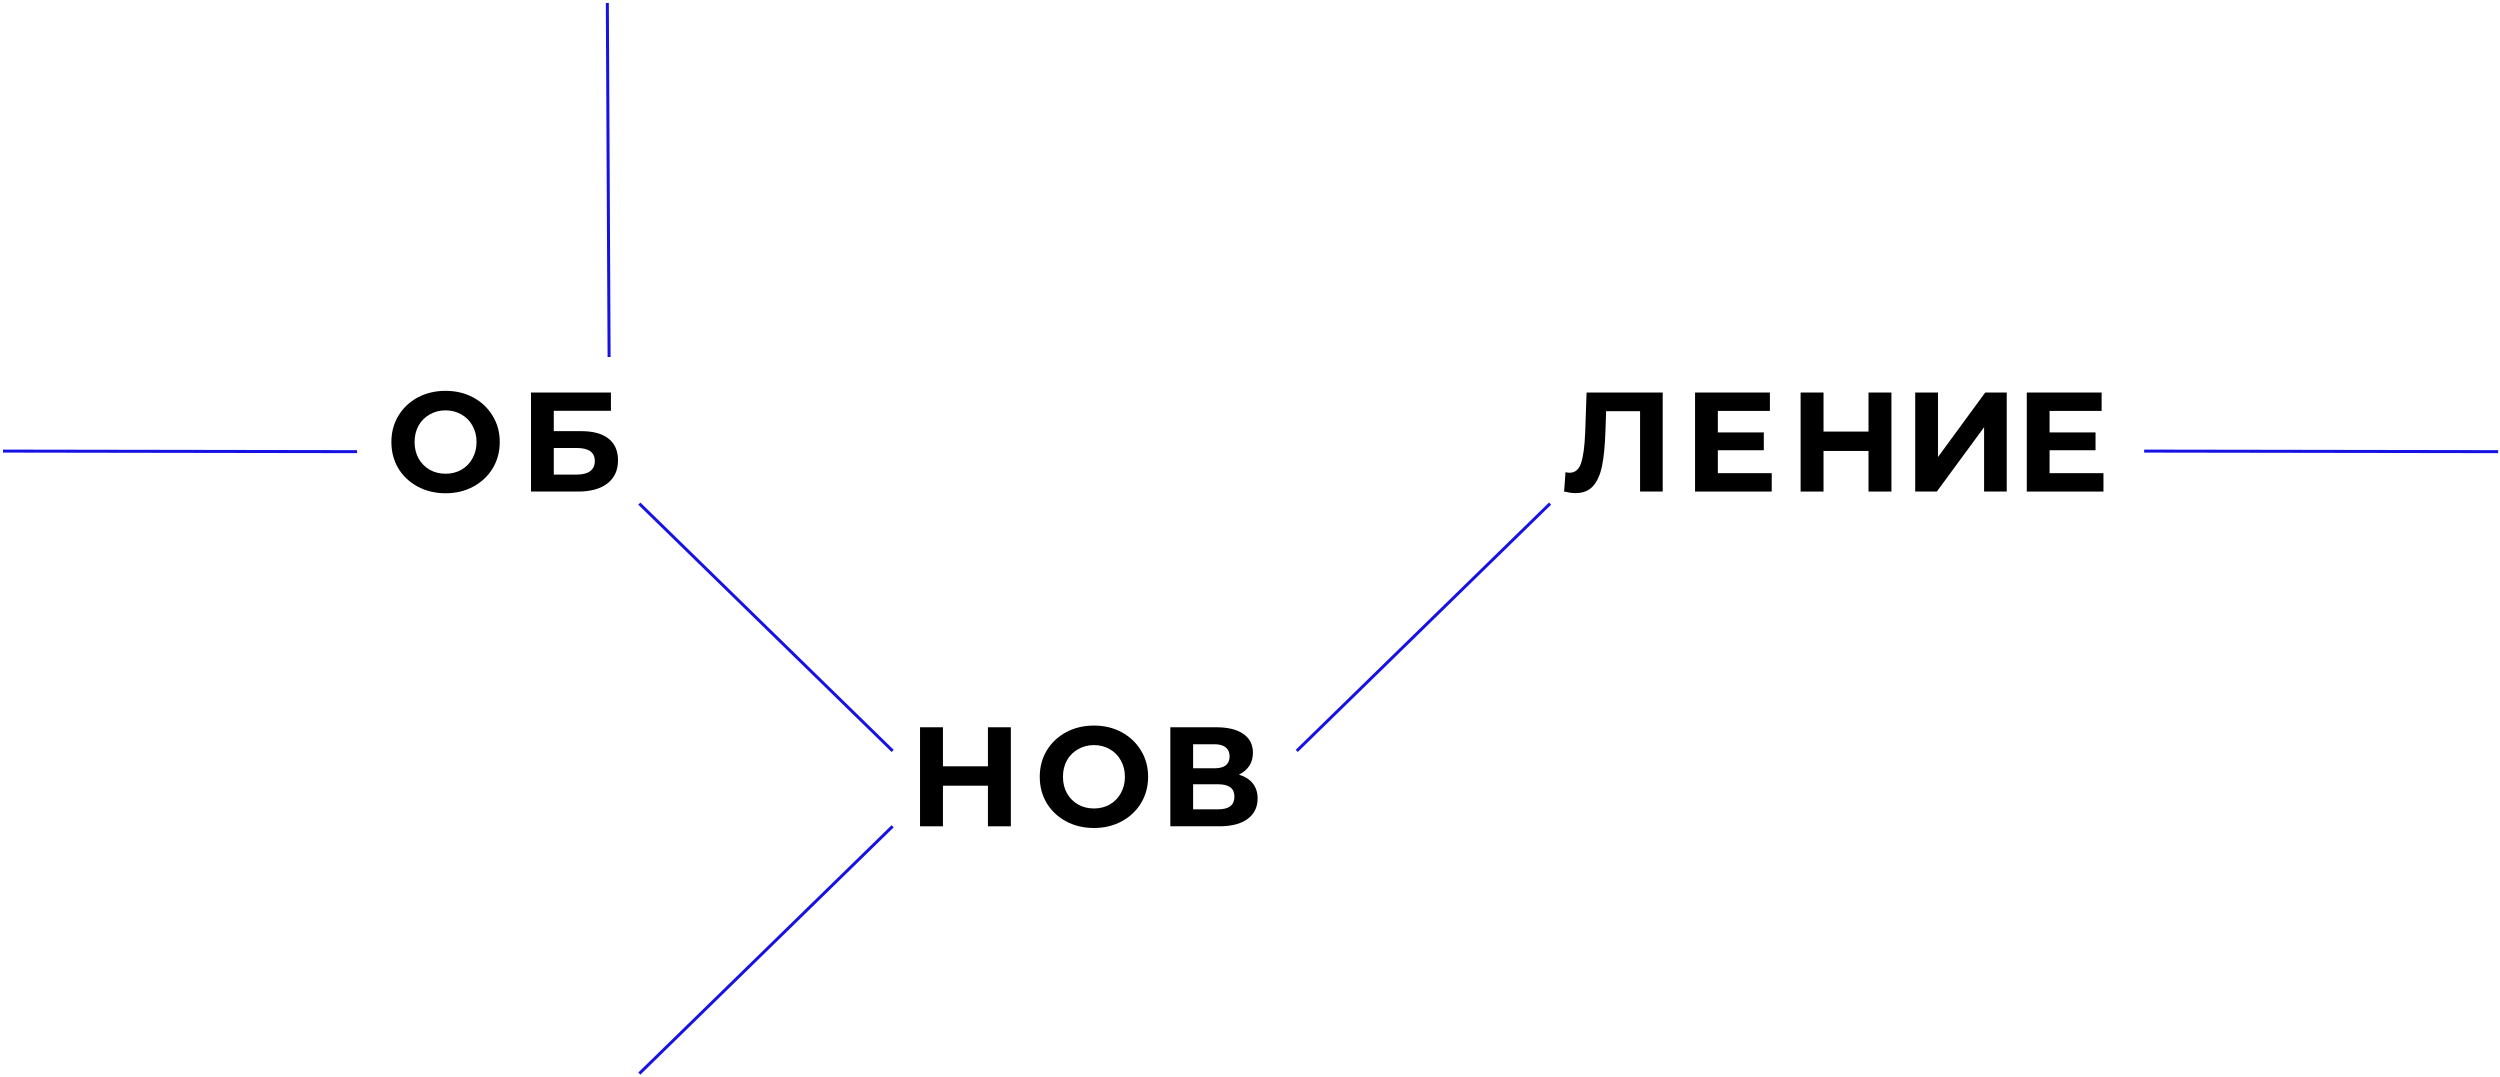<svg width="829" height="357" viewBox="0 0 829 357" fill="none" xmlns="http://www.w3.org/2000/svg">
<path d="M147.749 163.563C144.34 163.563 141.26 162.828 138.508 161.358C135.787 159.888 133.645 157.871 132.081 155.307C130.549 152.711 129.783 149.803 129.783 146.581C129.783 143.36 130.549 140.468 132.081 137.903C133.645 135.307 135.787 133.275 138.508 131.805C141.26 130.335 144.34 129.6 147.749 129.6C151.158 129.6 154.223 130.335 156.943 131.805C159.664 133.275 161.806 135.307 163.37 137.903C164.934 140.468 165.716 143.36 165.716 146.581C165.716 149.803 164.934 152.711 163.37 155.307C161.806 157.871 159.664 159.888 156.943 161.358C154.223 162.828 151.158 163.563 147.749 163.563ZM147.749 157.089C149.688 157.089 151.439 156.652 153.003 155.776C154.567 154.869 155.786 153.618 156.662 152.023C157.569 150.428 158.022 148.614 158.022 146.581C158.022 144.549 157.569 142.735 156.662 141.14C155.786 139.545 154.567 138.31 153.003 137.434C151.439 136.527 149.688 136.074 147.749 136.074C145.81 136.074 144.059 136.527 142.495 137.434C140.932 138.31 139.696 139.545 138.789 141.14C137.914 142.735 137.476 144.549 137.476 146.581C137.476 148.614 137.914 150.428 138.789 152.023C139.696 153.618 140.932 154.869 142.495 155.776C144.059 156.652 145.81 157.089 147.749 157.089Z" fill="black"/>
<path d="M362.749 274.563C359.34 274.563 356.26 273.828 353.508 272.358C350.787 270.888 348.645 268.871 347.081 266.307C345.549 263.711 344.783 260.803 344.783 257.581C344.783 254.36 345.549 251.468 347.081 248.903C348.645 246.307 350.787 244.275 353.508 242.805C356.26 241.335 359.34 240.6 362.749 240.6C366.158 240.6 369.223 241.335 371.943 242.805C374.664 244.275 376.806 246.307 378.37 248.903C379.934 251.468 380.716 254.36 380.716 257.581C380.716 260.803 379.934 263.711 378.37 266.307C376.806 268.871 374.664 270.888 371.943 272.358C369.223 273.828 366.158 274.563 362.749 274.563ZM362.749 268.089C364.688 268.089 366.439 267.652 368.003 266.776C369.567 265.869 370.786 264.618 371.662 263.023C372.569 261.428 373.022 259.614 373.022 257.581C373.022 255.549 372.569 253.735 371.662 252.14C370.786 250.545 369.567 249.31 368.003 248.434C366.439 247.527 364.688 247.074 362.749 247.074C360.81 247.074 359.059 247.527 357.495 248.434C355.932 249.31 354.696 250.545 353.789 252.14C352.914 253.735 352.476 255.549 352.476 257.581C352.476 259.614 352.914 261.428 353.789 263.023C354.696 264.618 355.932 265.869 357.495 266.776C359.059 267.652 360.81 268.089 362.749 268.089Z" fill="black"/>
<path d="M410.833 256.878C412.834 257.472 414.366 258.442 415.43 259.786C416.493 261.131 417.025 262.789 417.025 264.759C417.025 267.667 415.914 269.934 413.694 271.561C411.505 273.187 408.362 274 404.265 274H388.081V241.163H403.374C407.189 241.163 410.16 241.898 412.287 243.368C414.413 244.838 415.477 246.933 415.477 249.654C415.477 251.28 415.07 252.718 414.257 253.969C413.444 255.189 412.302 256.159 410.833 256.878ZM395.634 254.767H402.717C404.375 254.767 405.626 254.439 406.47 253.782C407.314 253.094 407.736 252.093 407.736 250.78C407.736 249.497 407.299 248.512 406.423 247.824C405.579 247.136 404.343 246.792 402.717 246.792H395.634V254.767ZM403.984 268.371C407.549 268.371 409.331 266.963 409.331 264.149C409.331 261.428 407.549 260.068 403.984 260.068H395.634V268.371H403.984Z" fill="black"/>
<path d="M551.353 130.163V163H543.847V136.355H532.589L532.354 143.204C532.198 147.864 531.823 151.648 531.229 154.556C530.634 157.433 529.634 159.654 528.226 161.217C526.85 162.75 524.911 163.516 522.41 163.516C521.378 163.516 520.127 163.344 518.657 163L519.126 156.573C519.532 156.698 519.986 156.761 520.486 156.761C522.3 156.761 523.567 155.698 524.286 153.571C525.005 151.413 525.459 148.051 525.646 143.485L526.115 130.163H551.353Z" fill="black"/>
<path d="M587.506 156.902V163H562.081V130.163H586.897V136.261H569.634V143.392H584.879V149.302H569.634V156.902H587.506Z" fill="black"/>
<path d="M697.506 156.902V163H672.081V130.163H696.897V136.261H679.634V143.392H694.879V149.302H679.634V156.902H697.506Z" fill="black"/>
<path d="M176.081 130.163H202.585V136.214H183.634V142.969H192.734C196.706 142.969 199.724 143.798 201.788 145.456C203.883 147.113 204.931 149.506 204.931 152.633C204.931 155.917 203.774 158.465 201.459 160.279C199.145 162.093 195.877 163 191.655 163H176.081V130.163ZM191.233 157.371C193.172 157.371 194.658 156.996 195.69 156.245C196.722 155.463 197.238 154.337 197.238 152.867C197.238 149.99 195.236 148.552 191.233 148.552H183.634V157.371H191.233Z" fill="black"/>
<path d="M335.197 241.163V274H327.598V260.537H312.681V274H305.081V241.163H312.681V254.11H327.598V241.163H335.197Z" fill="black"/>
<path d="M627.197 130.163V163H619.598V149.537H604.681V163H597.081V130.163H604.681V143.11H619.598V130.163H627.197Z" fill="black"/>
<path d="M635.081 130.163H642.634V151.554L658.302 130.163H665.432V163H657.926V141.656L642.258 163H635.081V130.163Z" fill="black"/>
<path d="M212 167L296 249" stroke="#1612E3"/>
<path d="M1 149.583L118.388 149.766" stroke="#1612E3"/>
<path d="M201.391 1L201.976 118.387" stroke="#1612E3"/>
<path d="M711 149.583L828.388 149.766" stroke="#1612E3"/>
<path d="M514 167L430 249" stroke="#1612E3"/>
<path d="M296 274L212 356" stroke="#1612E3"/>
</svg>
